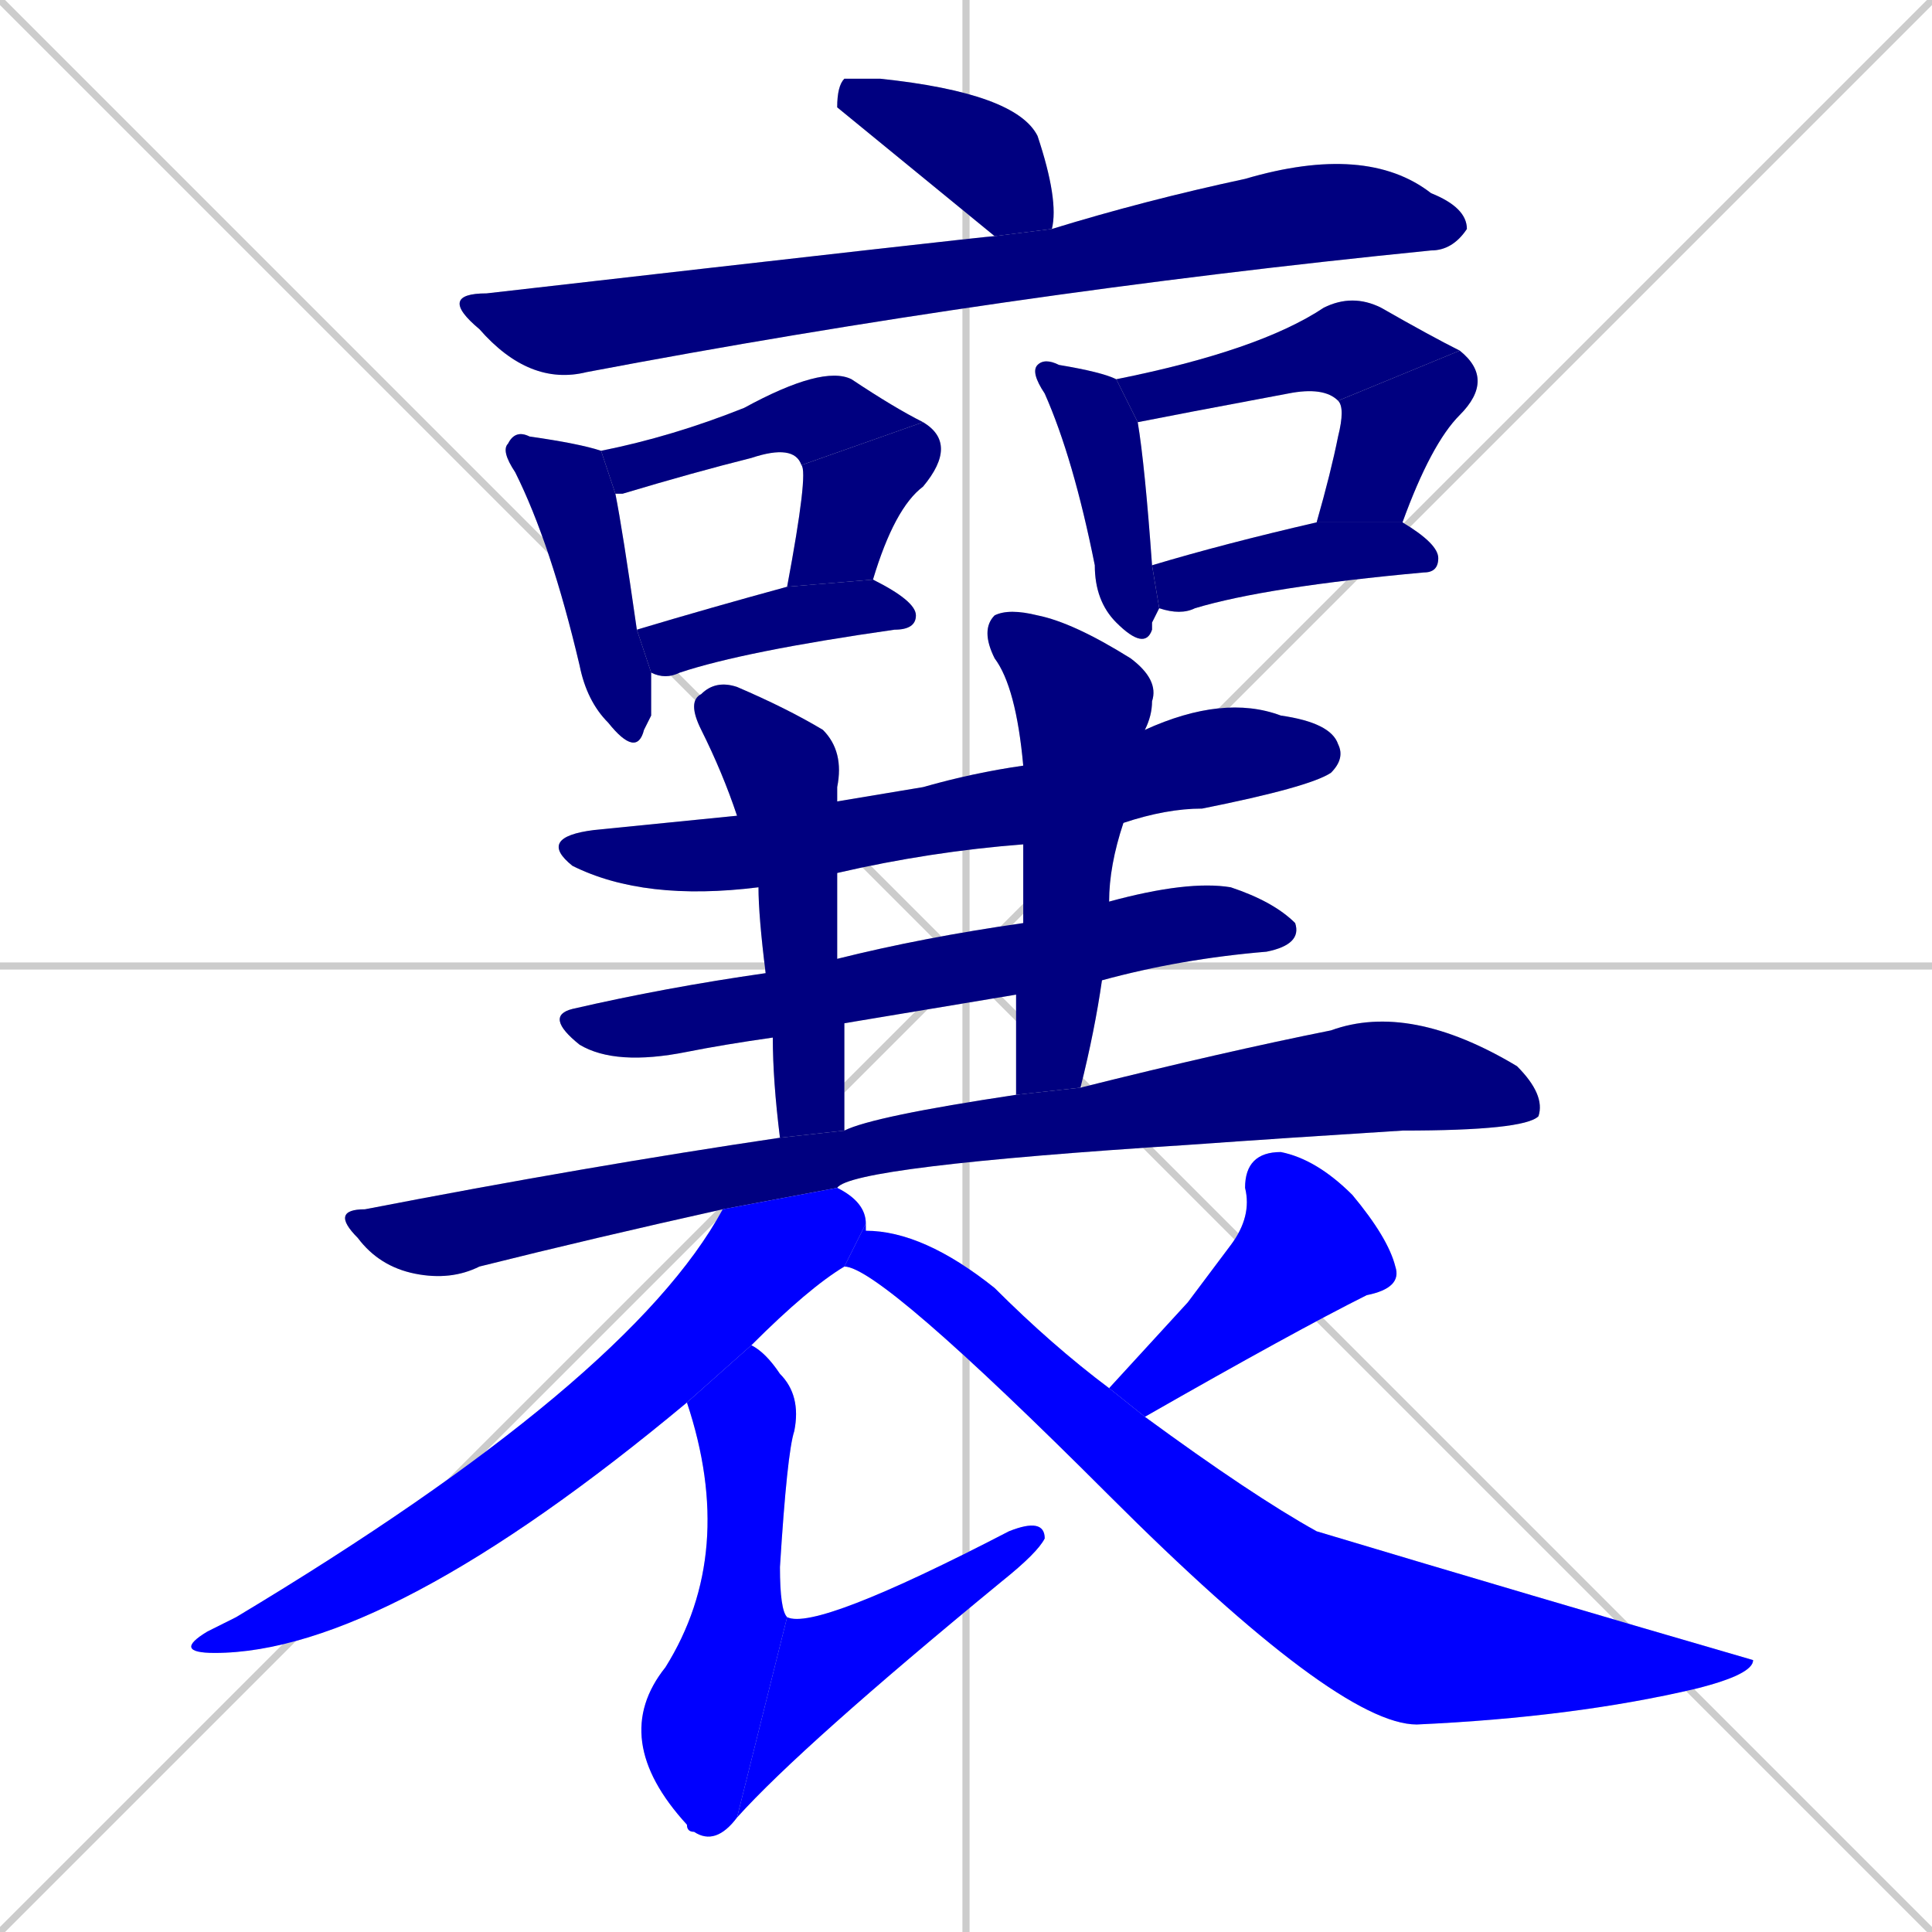 <svg xmlns="http://www.w3.org/2000/svg" xmlns:xlink="http://www.w3.org/1999/xlink" width="270" height="270"><defs><clipPath id="clip-mask-1"><rect x="117" y="11" width="31" height="22"><animate attributeName="x" from="86" to="117" dur="0.115" begin="0; animate20.end + 1" id="animate1" fill="freeze"/></rect></clipPath><clipPath id="clip-mask-2"><rect x="61" y="20" width="144" height="34"><set attributeName="x" to="-83" begin="0; animate20.end + 1" /><animate attributeName="x" from="-83" to="61" dur="0.533" begin="animate1.end + 0.5" id="animate2" fill="freeze"/></rect></clipPath><clipPath id="clip-mask-3"><rect x="70" y="60" width="21" height="46"><set attributeName="y" to="14" begin="0; animate20.end + 1" /><animate attributeName="y" from="14" to="60" dur="0.170" begin="animate2.end + 0.5" id="animate3" fill="freeze"/></rect></clipPath><clipPath id="clip-mask-4"><rect x="84" y="51" width="45" height="18"><set attributeName="x" to="39" begin="0; animate20.end + 1" /><animate attributeName="x" from="39" to="84" dur="0.167" begin="animate3.end + 0.5" id="animate4" fill="freeze"/></rect></clipPath><clipPath id="clip-mask-5"><rect x="110" y="59" width="24" height="23"><set attributeName="y" to="36" begin="0; animate20.end + 1" /><animate attributeName="y" from="36" to="59" dur="0.085" begin="animate4.end" id="animate5" fill="freeze"/></rect></clipPath><clipPath id="clip-mask-6"><rect x="89" y="81" width="39" height="14"><set attributeName="x" to="50" begin="0; animate20.end + 1" /><animate attributeName="x" from="50" to="89" dur="0.144" begin="animate5.end + 0.5" id="animate6" fill="freeze"/></rect></clipPath><clipPath id="clip-mask-7"><rect x="144" y="50" width="18" height="41"><set attributeName="y" to="9" begin="0; animate20.end + 1" /><animate attributeName="y" from="9" to="50" dur="0.152" begin="animate6.end + 0.5" id="animate7" fill="freeze"/></rect></clipPath><clipPath id="clip-mask-8"><rect x="156" y="41" width="48" height="18"><set attributeName="x" to="108" begin="0; animate20.end + 1" /><animate attributeName="x" from="108" to="156" dur="0.178" begin="animate7.end + 0.5" id="animate8" fill="freeze"/></rect></clipPath><clipPath id="clip-mask-9"><rect x="184" y="49" width="25" height="24"><set attributeName="y" to="25" begin="0; animate20.end + 1" /><animate attributeName="y" from="25" to="49" dur="0.089" begin="animate8.end" id="animate9" fill="freeze"/></rect></clipPath><clipPath id="clip-mask-10"><rect x="161" y="73" width="40" height="13"><set attributeName="x" to="121" begin="0; animate20.end + 1" /><animate attributeName="x" from="121" to="161" dur="0.148" begin="animate9.end + 0.5" id="animate10" fill="freeze"/></rect></clipPath><clipPath id="clip-mask-11"><rect x="75" y="97" width="113" height="29"><set attributeName="x" to="-38" begin="0; animate20.end + 1" /><animate attributeName="x" from="-38" to="75" dur="0.419" begin="animate10.end + 0.5" id="animate11" fill="freeze"/></rect></clipPath><clipPath id="clip-mask-12"><rect x="76" y="123" width="106" height="26"><set attributeName="x" to="-30" begin="0; animate20.end + 1" /><animate attributeName="x" from="-30" to="76" dur="0.393" begin="animate11.end + 0.5" id="animate12" fill="freeze"/></rect></clipPath><clipPath id="clip-mask-13"><rect x="96" y="95" width="22" height="64"><set attributeName="y" to="31" begin="0; animate20.end + 1" /><animate attributeName="y" from="31" to="95" dur="0.237" begin="animate12.end + 0.5" id="animate13" fill="freeze"/></rect></clipPath><clipPath id="clip-mask-14"><rect x="137" y="85" width="25" height="68"><set attributeName="y" to="17" begin="0; animate20.end + 1" /><animate attributeName="y" from="17" to="85" dur="0.252" begin="animate13.end + 0.5" id="animate14" fill="freeze"/></rect></clipPath><clipPath id="clip-mask-15"><rect x="46" y="140" width="170" height="39"><set attributeName="x" to="-124" begin="0; animate20.end + 1" /><animate attributeName="x" from="-124" to="46" dur="0.630" begin="animate14.end + 0.5" id="animate15" fill="freeze"/></rect></clipPath><clipPath id="clip-mask-16"><rect x="24" y="166" width="97" height="65"><set attributeName="y" to="101" begin="0; animate20.end + 1" /><animate attributeName="y" from="101" to="166" dur="0.241" begin="animate15.end + 0.5" id="animate16" fill="freeze"/></rect></clipPath><clipPath id="clip-mask-17"><rect x="85" y="188" width="27" height="70"><set attributeName="y" to="118" begin="0; animate20.end + 1" /><animate attributeName="y" from="118" to="188" dur="0.259" begin="animate16.end + 0.5" id="animate17" fill="freeze"/></rect></clipPath><clipPath id="clip-mask-18"><rect x="103" y="212" width="43" height="42"><set attributeName="x" to="60" begin="0; animate20.end + 1" /><animate attributeName="x" from="60" to="103" dur="0.159" begin="animate17.end" id="animate18" fill="freeze"/></rect></clipPath><clipPath id="clip-mask-19"><rect x="155" y="161" width="41" height="37"><set attributeName="y" to="124" begin="0; animate20.end + 1" /><animate attributeName="y" from="124" to="161" dur="0.137" begin="animate18.end + 0.5" id="animate19" fill="freeze"/></rect></clipPath><clipPath id="clip-mask-20"><rect x="118" y="171" width="127" height="70"><set attributeName="x" to="-9" begin="0; animate20.end + 1" /><animate attributeName="x" from="-9" to="118" dur="0.470" begin="animate19.end + 0.5" id="animate20" fill="freeze"/></rect></clipPath></defs><path d="M 0 0 L 270 270 M 270 0 L 0 270 M 135 0 L 135 270 M 0 135 L 270 135" stroke="#CCCCCC" /><path d="M 128 24 L 117 15 Q 117 12 118 11 Q 119 11 123 11 Q 142 13 145 19 Q 148 28 147 32 L 139 33" fill="#CCCCCC"/><path d="M 147 32 Q 160 28 174 25 Q 191 20 200 27 Q 205 29 205 32 Q 203 35 200 35 Q 140 41 82 52 Q 74 54 67 46 Q 61 41 68 41 Q 138 33 139 33" fill="#CCCCCC"/><path d="M 91 100 L 90 102 Q 89 106 85 101 Q 82 98 81 93 Q 77 76 72 66 Q 70 63 71 62 Q 72 60 74 61 Q 81 62 84 63 L 86 69 Q 87 74 89 88 L 91 94" fill="#CCCCCC"/><path d="M 84 63 Q 94 61 104 57 Q 115 51 119 53 Q 125 57 129 59 L 112 65 Q 111 62 105 64 Q 97 66 87 69 Q 86 69 86 69" fill="#CCCCCC"/><path d="M 110 82 Q 113 66 112 65 L 129 59 Q 134 62 129 68 Q 125 71 122 81" fill="#CCCCCC"/><path d="M 89 88 Q 99 85 110 82 L 122 81 Q 128 84 128 86 Q 128 88 125 88 Q 104 91 95 94 Q 93 95 91 94" fill="#CCCCCC"/><path d="M 161 87 L 161 88 Q 160 91 156 87 Q 153 84 153 79 Q 150 64 146 55 Q 144 52 145 51 Q 146 50 148 51 Q 154 52 156 53 L 159 59 Q 160 65 161 79 L 162 85" fill="#CCCCCC"/><path d="M 156 53 Q 176 49 185 43 Q 189 41 193 43 Q 200 47 204 49 L 187 56 Q 185 54 180 55 Q 164 58 159 59" fill="#CCCCCC"/><path d="M 184 73 Q 186 66 187 61 Q 188 57 187 56 L 204 49 Q 209 53 204 58 Q 200 62 196 73" fill="#CCCCCC"/><path d="M 161 79 Q 171 76 184 73 L 196 73 Q 201 76 201 78 Q 201 80 199 80 Q 177 82 167 85 Q 165 86 162 85 Q 162 85 162 85" fill="#CCCCCC"/><path d="M 143 118 Q 130 119 117 122 L 106 124 Q 90 126 80 121 Q 75 117 83 116 Q 93 115 103 114 L 117 112 Q 123 111 129 110 Q 136 108 143 107 L 160 102 Q 171 97 179 100 Q 186 101 187 104 Q 188 106 186 108 Q 183 110 168 113 Q 163 113 157 115" fill="#CCCCCC"/><path d="M 155 126 Q 166 123 172 124 Q 178 126 181 129 Q 182 132 177 133 Q 165 134 154 137 L 142 139 Q 130 141 118 143 L 108 145 Q 101 146 96 147 Q 86 149 81 146 Q 76 142 80 141 Q 93 138 107 136 L 117 134 Q 129 131 143 129" fill="#CCCCCC"/><path d="M 117 122 Q 117 128 117 134 L 118 143 Q 118 150 118 158 L 109 159 Q 108 151 108 145 L 107 136 Q 106 128 106 124 L 103 114 Q 101 108 98 102 Q 96 98 98 97 Q 100 95 103 96 Q 110 99 115 102 Q 118 105 117 110 Q 117 111 117 112" fill="#CCCCCC"/><path d="M 143 123 L 143 118 L 143 107 Q 142 96 139 92 Q 137 88 139 86 Q 141 85 145 86 Q 150 87 158 92 Q 162 95 161 98 Q 161 100 160 102 L 157 115 Q 155 121 155 126 L 154 137 Q 153 144 151 152 L 142 153 Q 142 145 142 139 L 143 129" fill="#CCCCCC"/><path d="M 101 169 Q 83 173 67 177 Q 63 179 58 178 Q 53 177 50 173 Q 46 169 51 169 Q 82 163 109 159 L 118 158 Q 122 156 142 153 L 151 152 Q 171 147 186 144 Q 197 140 212 149 Q 216 153 215 156 Q 213 158 196 158 Q 180 159 166 160 Q 119 163 117 166" fill="#CCCCCC"/><path d="M 118 177 Q 113 180 105 188 L 96 196 Q 54 231 30 231 Q 24 231 29 228 Q 31 227 33 226 Q 88 193 101 169 L 117 166 Q 121 168 121 171" fill="#CCCCCC"/><path d="M 105 188 Q 107 189 109 192 Q 112 195 111 200 Q 110 203 109 219 Q 109 225 110 226 L 103 254 Q 100 258 97 256 Q 96 256 96 255 Q 85 243 93 233 Q 103 217 96 196" fill="#CCCCCC"/><path d="M 110 226 Q 114 228 141 214 Q 146 212 146 215 Q 145 217 140 221 Q 112 244 103 254" fill="#CCCCCC"/><path d="M 166 182 L 172 174 Q 175 170 174 166 Q 174 161 179 161 Q 184 162 189 167 Q 194 173 195 177 Q 196 180 191 181 Q 181 186 160 198 L 155 194" fill="#CCCCCC"/><path d="M 160 198 Q 175 209 184 214 Q 214 223 245 232 Q 245 234 237 236 Q 220 240 198 241 Q 187 241 155 209 Q 123 177 118 177 L 121 171 Q 121 172 121 172 Q 129 172 139 180 Q 147 188 155 194" fill="#CCCCCC"/><path d="M 128 24 L 117 15 Q 117 12 118 11 Q 119 11 123 11 Q 142 13 145 19 Q 148 28 147 32 L 139 33" fill="#000080" clip-path="url(#clip-mask-1)" /><path d="M 147 32 Q 160 28 174 25 Q 191 20 200 27 Q 205 29 205 32 Q 203 35 200 35 Q 140 41 82 52 Q 74 54 67 46 Q 61 41 68 41 Q 138 33 139 33" fill="#000080" clip-path="url(#clip-mask-2)" /><path d="M 91 100 L 90 102 Q 89 106 85 101 Q 82 98 81 93 Q 77 76 72 66 Q 70 63 71 62 Q 72 60 74 61 Q 81 62 84 63 L 86 69 Q 87 74 89 88 L 91 94" fill="#000080" clip-path="url(#clip-mask-3)" /><path d="M 84 63 Q 94 61 104 57 Q 115 51 119 53 Q 125 57 129 59 L 112 65 Q 111 62 105 64 Q 97 66 87 69 Q 86 69 86 69" fill="#000080" clip-path="url(#clip-mask-4)" /><path d="M 110 82 Q 113 66 112 65 L 129 59 Q 134 62 129 68 Q 125 71 122 81" fill="#000080" clip-path="url(#clip-mask-5)" /><path d="M 89 88 Q 99 85 110 82 L 122 81 Q 128 84 128 86 Q 128 88 125 88 Q 104 91 95 94 Q 93 95 91 94" fill="#000080" clip-path="url(#clip-mask-6)" /><path d="M 161 87 L 161 88 Q 160 91 156 87 Q 153 84 153 79 Q 150 64 146 55 Q 144 52 145 51 Q 146 50 148 51 Q 154 52 156 53 L 159 59 Q 160 65 161 79 L 162 85" fill="#000080" clip-path="url(#clip-mask-7)" /><path d="M 156 53 Q 176 49 185 43 Q 189 41 193 43 Q 200 47 204 49 L 187 56 Q 185 54 180 55 Q 164 58 159 59" fill="#000080" clip-path="url(#clip-mask-8)" /><path d="M 184 73 Q 186 66 187 61 Q 188 57 187 56 L 204 49 Q 209 53 204 58 Q 200 62 196 73" fill="#000080" clip-path="url(#clip-mask-9)" /><path d="M 161 79 Q 171 76 184 73 L 196 73 Q 201 76 201 78 Q 201 80 199 80 Q 177 82 167 85 Q 165 86 162 85 Q 162 85 162 85" fill="#000080" clip-path="url(#clip-mask-10)" /><path d="M 143 118 Q 130 119 117 122 L 106 124 Q 90 126 80 121 Q 75 117 83 116 Q 93 115 103 114 L 117 112 Q 123 111 129 110 Q 136 108 143 107 L 160 102 Q 171 97 179 100 Q 186 101 187 104 Q 188 106 186 108 Q 183 110 168 113 Q 163 113 157 115" fill="#000080" clip-path="url(#clip-mask-11)" /><path d="M 155 126 Q 166 123 172 124 Q 178 126 181 129 Q 182 132 177 133 Q 165 134 154 137 L 142 139 Q 130 141 118 143 L 108 145 Q 101 146 96 147 Q 86 149 81 146 Q 76 142 80 141 Q 93 138 107 136 L 117 134 Q 129 131 143 129" fill="#000080" clip-path="url(#clip-mask-12)" /><path d="M 117 122 Q 117 128 117 134 L 118 143 Q 118 150 118 158 L 109 159 Q 108 151 108 145 L 107 136 Q 106 128 106 124 L 103 114 Q 101 108 98 102 Q 96 98 98 97 Q 100 95 103 96 Q 110 99 115 102 Q 118 105 117 110 Q 117 111 117 112" fill="#000080" clip-path="url(#clip-mask-13)" /><path d="M 143 123 L 143 118 L 143 107 Q 142 96 139 92 Q 137 88 139 86 Q 141 85 145 86 Q 150 87 158 92 Q 162 95 161 98 Q 161 100 160 102 L 157 115 Q 155 121 155 126 L 154 137 Q 153 144 151 152 L 142 153 Q 142 145 142 139 L 143 129" fill="#000080" clip-path="url(#clip-mask-14)" /><path d="M 101 169 Q 83 173 67 177 Q 63 179 58 178 Q 53 177 50 173 Q 46 169 51 169 Q 82 163 109 159 L 118 158 Q 122 156 142 153 L 151 152 Q 171 147 186 144 Q 197 140 212 149 Q 216 153 215 156 Q 213 158 196 158 Q 180 159 166 160 Q 119 163 117 166" fill="#000080" clip-path="url(#clip-mask-15)" /><path d="M 118 177 Q 113 180 105 188 L 96 196 Q 54 231 30 231 Q 24 231 29 228 Q 31 227 33 226 Q 88 193 101 169 L 117 166 Q 121 168 121 171" fill="#0000ff" clip-path="url(#clip-mask-16)" /><path d="M 105 188 Q 107 189 109 192 Q 112 195 111 200 Q 110 203 109 219 Q 109 225 110 226 L 103 254 Q 100 258 97 256 Q 96 256 96 255 Q 85 243 93 233 Q 103 217 96 196" fill="#0000ff" clip-path="url(#clip-mask-17)" /><path d="M 110 226 Q 114 228 141 214 Q 146 212 146 215 Q 145 217 140 221 Q 112 244 103 254" fill="#0000ff" clip-path="url(#clip-mask-18)" /><path d="M 166 182 L 172 174 Q 175 170 174 166 Q 174 161 179 161 Q 184 162 189 167 Q 194 173 195 177 Q 196 180 191 181 Q 181 186 160 198 L 155 194" fill="#0000ff" clip-path="url(#clip-mask-19)" /><path d="M 160 198 Q 175 209 184 214 Q 214 223 245 232 Q 245 234 237 236 Q 220 240 198 241 Q 187 241 155 209 Q 123 177 118 177 L 121 171 Q 121 172 121 172 Q 129 172 139 180 Q 147 188 155 194" fill="#0000ff" clip-path="url(#clip-mask-20)" /></svg>